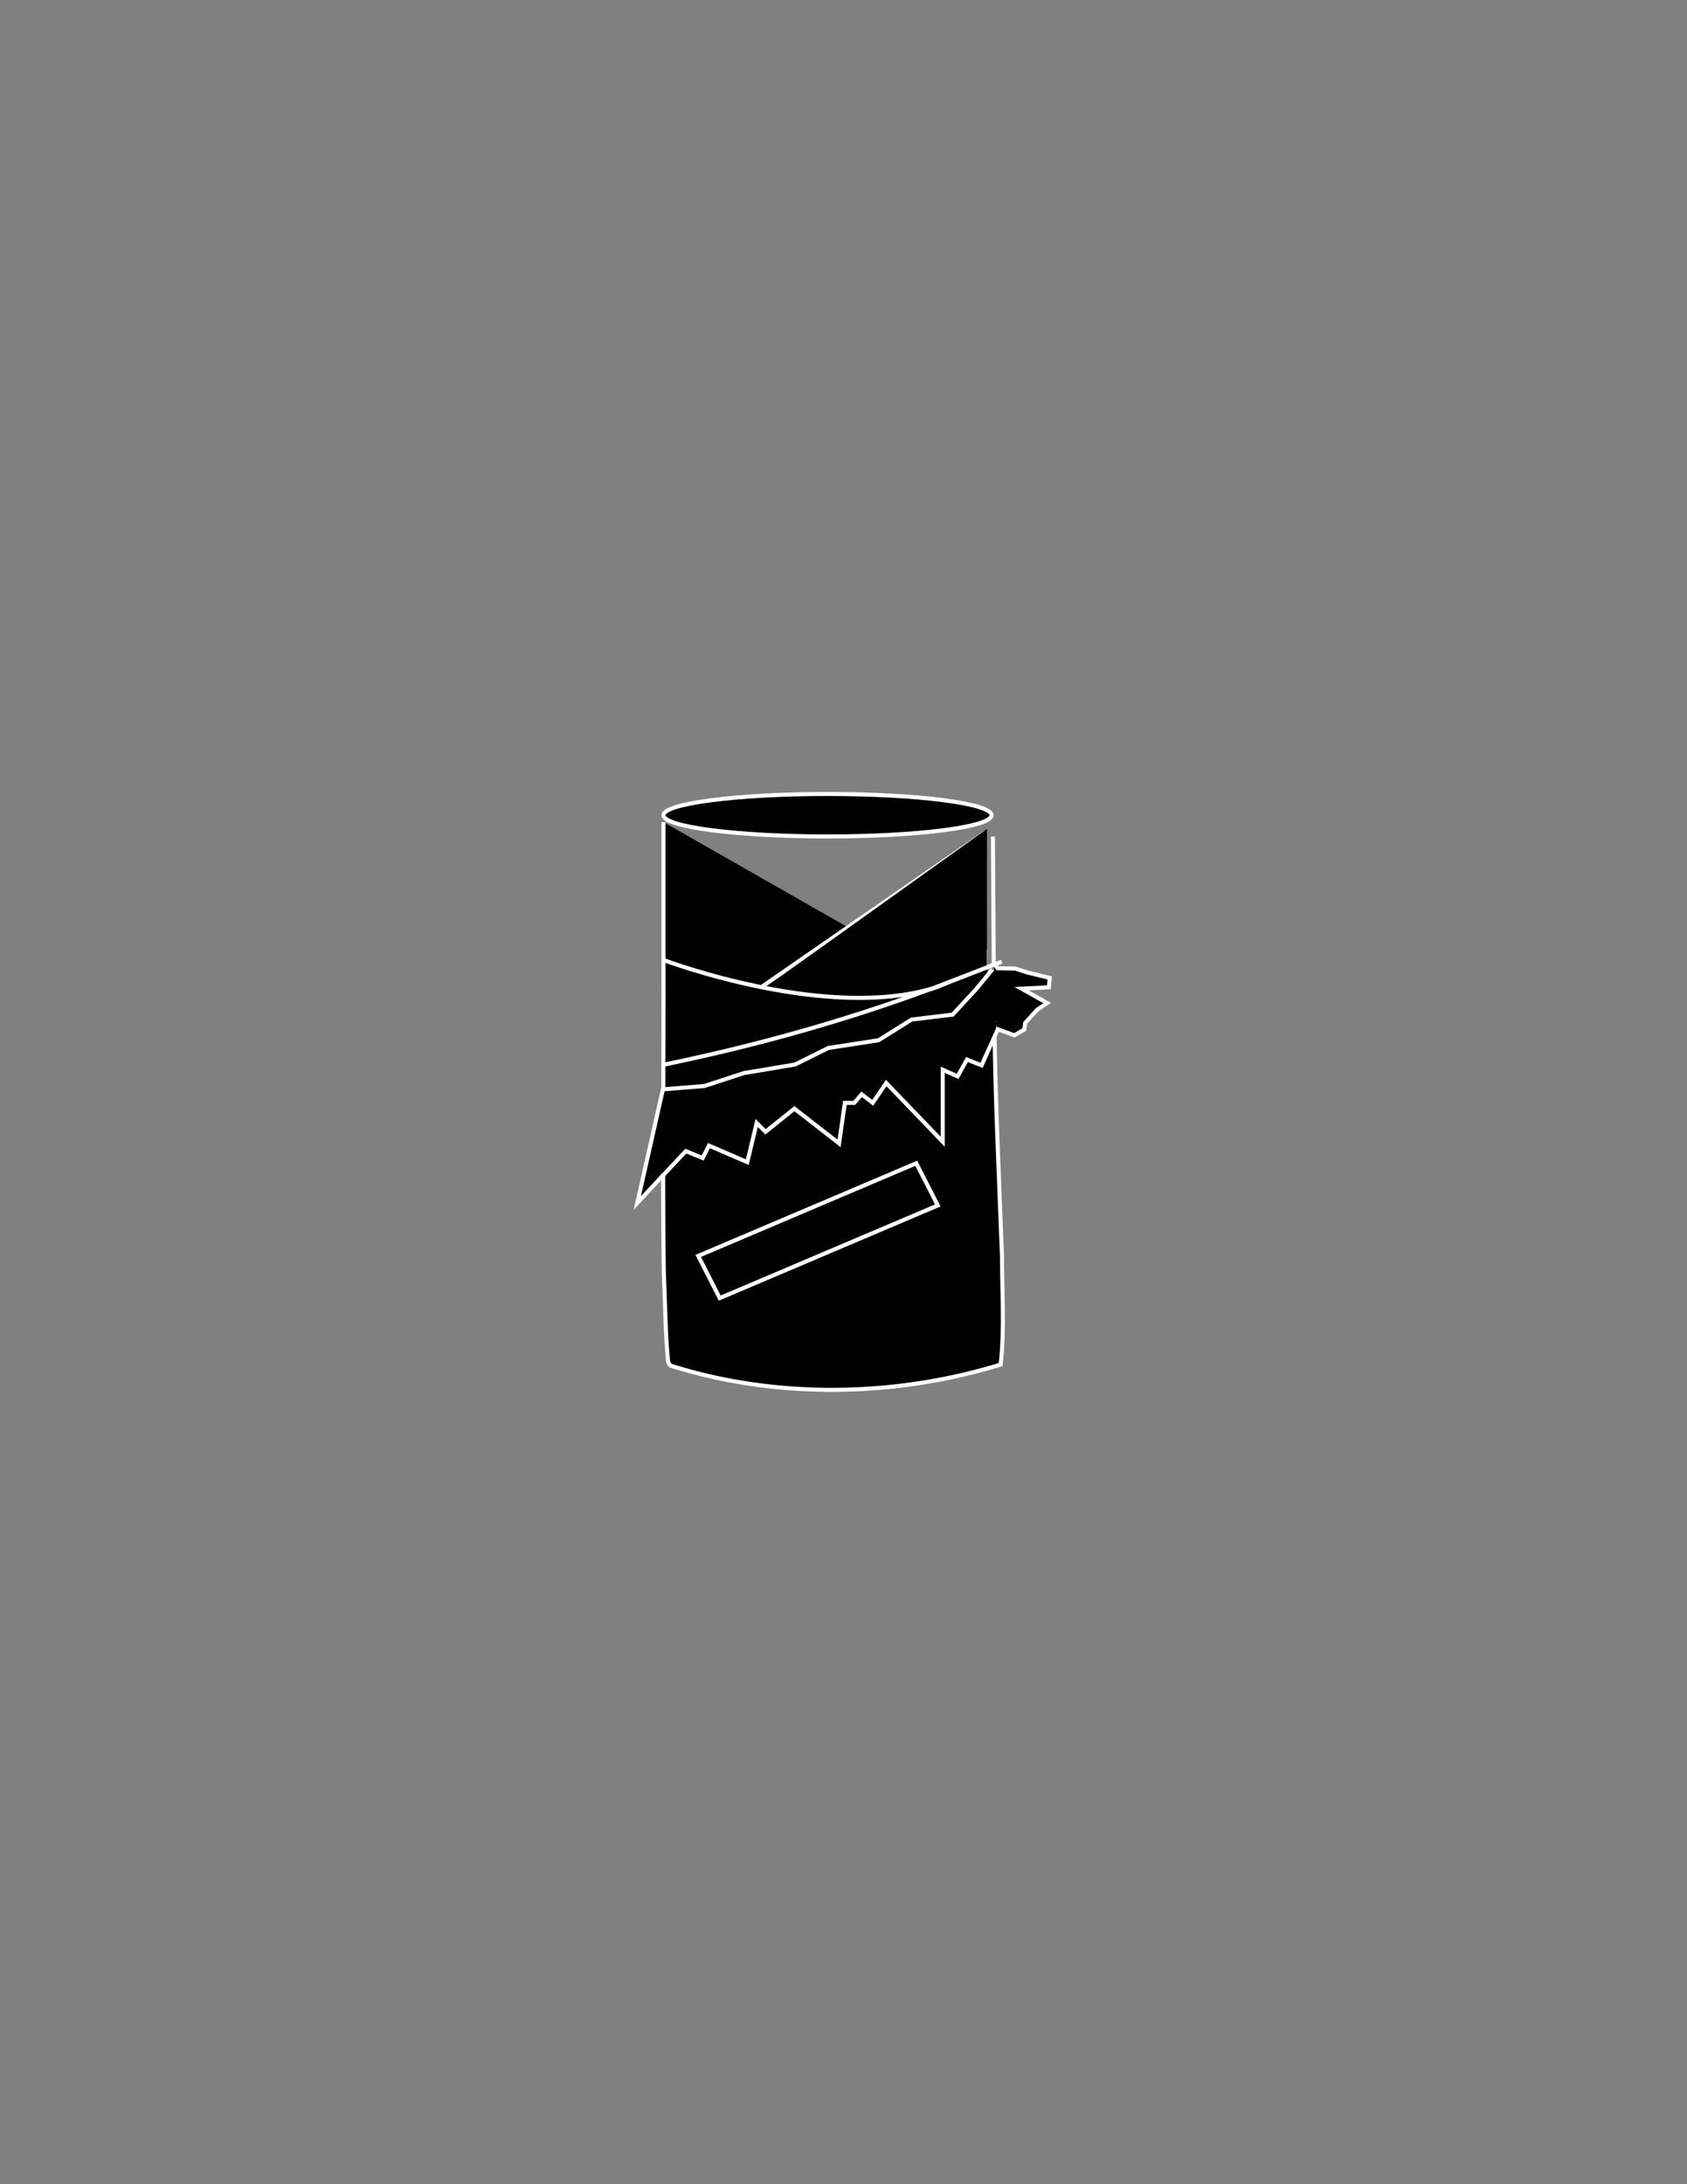 <?xml version="1.0" encoding="utf-8"?>
<!-- Generator: Adobe Illustrator 21.1.0, SVG Export Plug-In . SVG Version: 6.00 Build 0)  -->
<svg version="1.1" id="Layer_1" xmlns="http://www.w3.org/2000/svg" xmlns:xlink="http://www.w3.org/1999/xlink" x="0px" y="0px"
	 viewBox="0 0 612 792" style="enable-background:new 0 0 612 792;" xml:space="preserve">
<rect x="0" y="0" width="612" height="792" fill="#808080" stroke="none"/>
<style type="text/css">
	.st0{stroke:#FFFFFF;stroke-width:1.472;stroke-miterlimit:10;}
	.st1{stroke:#000000;stroke-width:1.273;stroke-miterlimit:10;}
	.st2{stroke:#FFFFFF;stroke-width:0.123;stroke-miterlimit:10;}
	.st3{stroke:#000000;stroke-width:0.798;stroke-miterlimit:10;}
	.st4{stroke:#FFFFFF;stroke-width:1.437;stroke-miterlimit:10;}
	.st5{fill:none;stroke:#FFFFFF;stroke-width:1.472;stroke-miterlimit:10;}
	.st6{fill:#EC008C;stroke:#EC008C;stroke-width:0.498;stroke-miterlimit:10;}
	.st7{stroke:#000000;stroke-width:0.498;stroke-miterlimit:10;}
	.st8{fill:none;stroke:#000000;stroke-width:0.498;stroke-miterlimit:10;}
	.st9{fill:none;stroke:#FFFFFF;stroke-width:0.996;stroke-miterlimit:10;}
	.st10{fill:none;stroke:#FFFFFF;stroke-width:1;stroke-miterlimit:10;}
	.st11{fill:none;stroke:#FFFFFF;stroke-width:1.494;stroke-miterlimit:10;}
	.st12{fill:none;stroke:#FFFFFF;stroke-width:1.563;stroke-miterlimit:10;}
	.st13{fill:none;stroke:#FFFFFF;stroke-width:1.553;stroke-miterlimit:10;}
	.st14{fill:none;stroke:#FFFFFF;stroke-width:1.342;stroke-miterlimit:10;}
	.st15{fill:none;stroke:#FFFFFF;stroke-width:1.7;stroke-miterlimit:10;}
	.st16{fill:none;stroke:#FFFFFF;stroke-width:1.807;stroke-miterlimit:10;}
	.st17{stroke:#FFFFFF;stroke-width:1.634;stroke-miterlimit:10;}
	.st18{fill:#FFFFFF;}
	.st19{fill:#FFFFFF;stroke:#FFFFFF;stroke-width:1.494;stroke-miterlimit:10;}
	.st20{fill:#FFFFFF;stroke:#FFFFFF;stroke-width:0.376;stroke-miterlimit:10;}
	.st21{fill:#FFFFFF;stroke:#FFFFFF;stroke-width:0.335;stroke-miterlimit:10;}
	.st22{fill:#FFFFFF;stroke:#FFFFFF;stroke-width:0.271;stroke-miterlimit:10;}
	.st23{fill:#FFFFFF;stroke:#FFFFFF;stroke-width:0.206;stroke-miterlimit:10;}
	.st24{fill:none;stroke:#FFFFFF;stroke-width:0.498;stroke-miterlimit:10;}
	.st25{fill:none;stroke:#FFFFFF;stroke-width:0.365;stroke-miterlimit:10;}
	.st26{stroke:#FFFFFF;stroke-width:1.478;stroke-miterlimit:10;}
	.st27{fill:none;stroke:#FFFFFF;stroke-width:1.478;stroke-miterlimit:10;}
	.st28{fill:none;stroke:#FFFFFF;stroke-width:1.458;stroke-miterlimit:10;}
	.st29{stroke:#FFFFFF;stroke-width:0.493;stroke-miterlimit:10;}
	.st30{fill:none;stroke:#FFFFFF;stroke-width:0.493;stroke-miterlimit:10;}
	.st31{fill:none;stroke:#FFFFFF;stroke-width:0.428;stroke-miterlimit:10;}
	.st32{fill:none;stroke:#FFFFFF;stroke-width:0.697;stroke-miterlimit:10;}
</style>
<g>
	<polyline class="st0" points="360.8,372.8 368,375.4 371.6,373.3 371.9,370.9 376.3,366.1 379.9,363.7 370.6,358.5 380.5,358 
		380.8,354.6 372.6,352.6 368.3,351.2 361.9,351.1 360.5,349.2 360.2,303.3 	"/>
	<ellipse class="st0" cx="300.2" cy="295.6" rx="59.5" ry="7.7"/>
	<path class="st0" d="M360.7,366.5c0.2,29.6,1.7,59.6,2.8,89.2c0,13,1,26.1-0.5,39.1c-38,11.7-81.1,12.6-119.7,0.4
		c-0.5-0.4-1-1.3-1-2.2c-1-10.9-1-21.3-1.5-32.2c-0.5-37.8,0-76.1-0.1-113.8v-48.9"/>
	<polygon class="st0" points="332.4,421.8 253.3,455.4 261.1,470.7 340.2,437.1 	"/>
	<path class="st0" d="M360.4,349.8c-9.2,3.8-18.7,7.4-28.7,11c-32.2,11.5-62.9,19.5-91.1,25.3"/>
	<path class="st0" d="M240.7,348.1c0,0,61,23.1,100.4,9.4"/>
	<line class="st0" x1="357.4" y1="301.8" x2="276.1" y2="358"/>
	<polygon class="st1" points="357.4,344 357.4,301.8 287.3,351.9 	"/>
	<g>
		<g>
			<path d="M349.5,343.1c-0.2,0.5-1.8,0.9-2.5,1.2c-1.2,0.6-2.2,1.4-3.4,1.9c-2.2,0.9-4.3,1.2-6,3c-2,2.2-0.7,6.5,2.6,6.3
				c0.8-0.1,1.6-0.2,2.4-0.3c-1.2-2.1-2.4-4.1-3.6-6.2c0.2-0.1,0.4-0.1,0.5-0.2c-4.4,1.6-2.6,8.6,2,7.1c2.4-0.8,4.7-1.7,7-2.6
				c-1.7-1.7-3.4-3.4-5-5c-0.1,0.1-0.2,0.3-0.3,0.4c0.7-0.6,1.5-1.1,2.2-1.7c-0.2,0-0.3,0.1-0.5,0.1c1.4,1.8,2.8,3.6,4.2,5.4
				c0,0,0,0,0,0.1c3.5-3.2-1.7-8.4-5.2-5.2c-0.5,0.4-0.8,0.9-1.2,1.4c-1.9,2.7,1.2,6.2,4.2,5.4c1.4-0.4,2.1-1.1,3-2.2
				c0.9-1.3,0.5-3.4-0.6-4.5c-1.2-1.2-2.9-1.2-4.5-0.6c-1.7,0.7-3.5,1.3-5.2,1.9c0.7,2.4,1.3,4.7,2,7.1c1.1-0.4,1.9-0.8,2.7-1.7
				c2.4-2.8,0.1-7-3.6-6.2c-0.2,0-0.3,0.1-0.5,0.1c0.9,2.1,1.7,4.2,2.6,6.3c0.6-0.7,1.6-0.8,2.5-1c1.4-0.5,2.6-1.1,3.9-1.9
				c2.4-1.5,5.2-1.9,6.6-4.7C358,342.6,351.6,338.9,349.5,343.1L349.5,343.1z"/>
		</g>
	</g>
	<g>
		<g>
			<path d="M342.5,342.6c-3.2,1.9-6.5,3.5-10.1,4.7c1.5,1.5,3,3,4.5,4.5c0.7-2.2,1.3-4.3-0.7-6c-1.9-1.7-4.7-1.2-7-0.6
				c-4.6,1-2.7,8.1,2,7.1c1.2,0,1.3-0.3,0.1-1c-0.4-0.9-0.7-1.7-1.1-2.6c-0.2,0.3-0.4,0.7-0.4,1.1c-0.8,2.6,1.9,5.4,4.5,4.5
				c4.1-1.4,8.1-3.2,11.9-5.4C350.3,346.6,346.6,340.2,342.5,342.6L342.5,342.6z"/>
		</g>
	</g>
	<g>
		<g>
			<path d="M349.7,350.9c0.4-0.2,1.3-0.6,1.7-0.4c-0.2-0.1-0.4-0.2-0.5-0.3c0,0,0.1,0.1,0.1,0.1c-0.1-0.2-0.2-0.4-0.3-0.5
				c0,0.1,0,0.1,0,0.2c0-0.2,0-0.4,0-0.7c0,0.1-0.4,0.2-0.6,0.3c-0.3,0.1-0.7,0.3-1,0.5c-0.6,0.4-1.2,0.8-1.8,1.3
				c-0.9,0.8,0,2.4,1.2,2.1c1.2-0.4,2.5-0.8,3.7-1.2c1.5-0.5,0.9-2.9-0.7-2.4c-1.2,0.4-2.5,0.8-3.7,1.2c0.4,0.7,0.8,1.4,1.2,2.1
				c0.6-0.6,1.3-1,2.1-1.3c0.9-0.4,1.7-0.8,1.9-1.9c0.2-1.1-0.6-1.9-1.7-1.9c-1,0-2,0.4-2.9,0.8c-0.6,0.3-0.7,1.2-0.4,1.7
				C348.4,351.1,349.1,351.2,349.7,350.9L349.7,350.9z"/>
		</g>
	</g>
	<polyline class="st2" points="358.1,344.5 358.1,350.1 352.8,352.1 	"/>
	<g>
		<g>
			<path d="M355.3,345.6c0,0.2-0.1,0.4-0.2,0.6c0.8,0.1,1.6,0.2,2.4,0.3c0-0.3,0.2-0.6,0.2-0.8c0.1-0.4,0.1-0.7,0.1-1.1
				c-0.1,0.2-0.1,0.4-0.2,0.6c0,0,0-0.1,0.1-0.1c-0.7,0-1.4,0-2.1,0c0,0,0,0,0,0c-0.1-0.2-0.1-0.4-0.2-0.6c0,0,0,0,0,0.1
				c-0.1,0.7,0.6,1.2,1.2,1.2c0.7,0,1.2-0.6,1.2-1.2c0-0.2-0.1-0.5-0.2-0.7c-0.5-0.7-1.7-0.9-2.1,0c-0.2,0.4-0.2,0.8-0.3,1.3
				c-0.1,0.5-0.2,0.9-0.3,1.4c-0.1,0.6,0.5,1.1,1.1,1.2c0.6,0.1,1.1-0.3,1.3-0.9c0.1-0.2,0.1-0.4,0.2-0.6c0.1-0.7-0.2-1.3-0.9-1.5
				C356.2,344.6,355.4,345,355.3,345.6L355.3,345.6z"/>
		</g>
	</g>
	<g>
		<g>
			<path d="M354,347.8c0,0.2-0.1,0.2-0.2,0.2c0.6,0.5,1.2,0.9,1.8,1.4c0-0.1,0.1-0.2,0.1-0.2c0.6-1-0.7-2.4-1.7-1.7
				c-0.9,0.6-1.8,1.3-2.4,2.3c0.7,0.3,1.5,0.6,2.2,0.9c0.1-0.2,0-0.1-0.2,0.2c-0.2,0.1-0.4,0.1-0.6,0.2c0,0,0.1,0,0.1,0
				c-0.3-0.1-0.6-0.2-0.9-0.4c0,0,0.1,0.1,0.1,0.1c-0.1-0.3-0.2-0.6-0.4-0.9c0,0,0,0.1,0,0.1c0.1-0.2,0.1-0.4,0.2-0.6
				c0.3-0.3,0.2-0.3-0.2-0.2c-0.2,0.1-0.4,0.2-0.5,0.3c-0.3,0.2-0.6,0.4-1,0.6c-0.6,0.3-0.7,1.1-0.4,1.7c0.4,0.6,1.1,0.7,1.7,0.4
				c0.5-0.3,1-0.6,1.5-0.9c0.7-0.3,1.3-0.8,1.2-1.7c-0.1-0.8-0.8-1.3-1.6-1.2c-0.8,0.1-1.1,0.7-1.4,1.4c-0.5,1.3,1.6,2.1,2.2,0.9
				c0.4-0.6,0.9-1,1.5-1.4c-0.6-0.6-1.1-1.1-1.7-1.7c-0.2,0.3-0.3,0.5-0.4,0.8c-0.4,1,0.9,1.9,1.8,1.4c0.9-0.5,1.4-1.3,1.4-2.4
				C356.6,346.2,354.1,346.2,354,347.8L354,347.8z"/>
		</g>
	</g>
	<g>
		<g>
			<path d="M352.5,349.4c-0.5,0.4-1.2,0.4-1.6,1.1c-0.5,0.9,0.4,2.1,1.4,1.8c0.2-0.1,0.3-0.1,0.5-0.2c0.6-0.3,0.8-1.1,0.4-1.7
				c-0.4-0.6-1.1-0.7-1.7-0.4c-0.4,0.2-0.8,0.3-1.2,0.4c-1.5,0.5-0.9,2.9,0.7,2.4c0.6-0.2,1.2-0.4,1.8-0.6c-0.4-0.7-0.8-1.4-1.2-2.1
				c0,0,0.1,0,0.1,0c0.5,0.6,0.9,1.2,1.4,1.8c0,0,0-0.1,0.1-0.1c-0.1,0.1-0.3,0.3-0.4,0.4c0.5-0.2,1.1-0.5,1.6-0.9
				c0.5-0.4,0.4-1.3,0-1.7C353.7,348.9,353,349,352.5,349.4L352.5,349.4z"/>
		</g>
	</g>
	<polygon class="st3" points="344,357 357.9,351.3 357.7,353.1 347.8,359.2 	"/>
	<line class="st4" x1="352.7" y1="361.7" x2="360" y2="351.5"/>
	<g>
		<g>
			<path d="M356.3,358.7c0,1,0.1,1.9,0.1,2.9c0,0.9,1,1.6,1.8,1.1c0.6-0.3,0.8-0.6,1.2-1.1c-0.8-0.2-1.5-0.4-2.3-0.6
				c0.1,0.5,0.1,1,0.2,1.5c0.2,1.4,1.9,1.7,2.4,0.3c0.3-0.7,0.5-1.4,0.7-2.2c-0.8-0.1-1.6-0.2-2.4-0.3c0,1,0,2-0.1,3
				c-0.1,1.3,1.7,1.6,2.3,0.6c0.5-0.8,1-1.5,1.6-2.2c-0.7-0.4-1.4-0.8-2.1-1.2c-0.3,1.8-0.9,3.5-1.2,5.3c-0.2,1.2,1.6,2.3,2.2,0.9
				c0.3-0.6,0.6-1.2,1.1-1.7c-0.7-0.4-1.4-0.8-2.1-1.2c-0.2,1-0.5,1.8-1,2.6c0.8,0.2,1.5,0.4,2.3,0.6c-0.3-2.5,0.1-4.9,0.9-7.3
				c0.4-1.3-1.2-1.9-2.1-1.2c-1.6,1.4-3.2,2.8-4.7,4.3c0.6,0.5,1.3,1,1.9,1.5c0.3-0.3,0.6-0.7,1-1c-0.6-0.4-1.2-0.7-1.8-1.1
				c-0.1,1.4,0.1,2.7,0.4,4.1c0.7-0.4,1.4-0.8,2.1-1.2c-1.3-1.5-1.6-5.2-4.4-3.1c0.6,0.6,1.1,1.1,1.7,1.7c0.6-0.9,1.2-2,2-2.8
				c0.5-0.5,1.1-0.8,1.7-1.2c1.1-0.9,1.8-2.1,2.5-3.3c-0.7-0.3-1.5-0.6-2.2-0.9c-0.1,0.6-0.3,1.2-0.5,1.8c0.8,0.1,1.6,0.2,2.4,0.3
				c0.1-0.3,0.1-0.6,0.2-0.9c0.4-1.5-2-2.2-2.4-0.7c-0.2,0.6-0.2,1-0.3,1.6c-0.2,1.5,2,1.5,2.4,0.3c0.2-0.6,0.4-1.2,0.5-1.8
				c0.3-1.3-1.5-2.2-2.2-0.9c-0.4,0.8-0.9,1.6-1.5,2.3c-0.5,0.5-1.2,0.7-1.7,1.2c-1.2,1-2,2.5-2.9,3.8c-0.7,1,0.7,2.4,1.7,1.7
				c-0.4-0.7-0.5-0.7-0.2,0.1c0.1,0.3,0.2,0.6,0.4,0.9c0.3,0.7,0.8,1.2,1.3,1.8c0.8,1,2.3-0.1,2.1-1.2c-0.3-1.2-0.4-2.3-0.3-3.5
				c0-0.9-1.1-1.6-1.8-1.1c-0.8,0.6-1.3,1.1-1.8,1.9c-0.8,1.2,0.9,2.4,1.9,1.5c1.5-1.5,3.1-2.9,4.7-4.3c-0.7-0.4-1.4-0.8-2.1-1.2
				c-0.8,2.6-1.3,5.2-1,8c0.1,1.2,1.6,1.7,2.3,0.6c0.6-1,1-2,1.3-3.2c0.2-1.1-1.2-2.3-2.1-1.2c-0.6,0.7-1,1.4-1.5,2.2
				c0.7,0.3,1.5,0.6,2.2,0.9c0.3-1.8,0.9-3.5,1.2-5.3c0.2-1.1-1.1-2.2-2.1-1.2c-0.8,0.9-1.4,1.7-2,2.7c0.8,0.2,1.5,0.4,2.3,0.6
				c0.1-1,0.1-2,0.1-3c-0.1-1.3-2.1-1.7-2.4-0.3c-0.2,0.8-0.4,1.5-0.7,2.2c0.8,0.1,1.6,0.2,2.4,0.3c-0.1-0.5-0.1-1-0.2-1.5
				c-0.1-1.2-1.5-1.6-2.3-0.6c-0.1,0.1-0.2,0.2-0.3,0.3c0.6,0.4,1.2,0.7,1.8,1.1c0-1-0.1-1.9-0.1-2.9
				C358.7,357.1,356.3,357.1,356.3,358.7L356.3,358.7z"/>
		</g>
	</g>
	<g>
		<g>
			<path d="M359.9,353.1c-0.4,0.5-1.1,1.1-1.2,1.8c-0.1,0.6,0.2,1.4,0.9,1.5c0,0,0,0,0,0c0.5,0.1,1.1-0.1,1.4-0.6c0,0,0,0,0,0
				c0.8-1.4-1.4-2.6-2.1-1.2c0,0,0,0,0,0c0.5-0.2,0.9-0.4,1.4-0.6c0,0,0,0,0,0c0.3,0.5,0.6,1,0.9,1.5c0,0.2,0.1-0.2,0.2-0.2
				c0.1-0.2,0.3-0.3,0.4-0.5C362.7,353.7,361,352,359.9,353.1L359.9,353.1z"/>
		</g>
	</g>
	<g>
		<g>
			<path d="M359,356.8c1.6,0,1.6-2.5,0-2.5C357.4,354.3,357.4,356.8,359,356.8L359,356.8z"/>
		</g>
	</g>
	<g>
		<g>
			<path d="M358,354.9c-0.5,1.1-1.3,2.4-2.3,3.1c0.6,0.6,1.1,1.1,1.7,1.7c0.6-1,1.1-2,1.8-3c1-1.2-0.8-3-1.7-1.7
				c-0.9,1.1-1.9,2.1-3,3c-1.1,0.9-1.7,2.1-2.5,3.2c-0.9,1.3,1.2,2.5,2.1,1.2c0.8-1.1,1.4-2.1,2.5-2.9c1-0.8,1.9-1.7,2.7-2.7
				c-0.6-0.6-1.2-1.2-1.7-1.7c-0.8,1.1-1.5,2.2-2.2,3.5c-0.6,1.1,0.6,2.3,1.7,1.7c1.4-0.9,2.5-2.4,3.2-3.9
				C360.8,354.8,358.7,353.5,358,354.9L358,354.9z"/>
		</g>
	</g>
	<g>
		<g>
			<path d="M360.2,354.9c-0.1,0.2-0.2,0.3,0,0.2c0,0,0.2-0.1,0.2-0.2c0.1-0.1,0.4-0.2,0.6-0.3c1.4-0.8,0.1-2.9-1.2-2.1
				c-0.8,0.4-1.6,0.9-1.9,1.8c-0.2,0.6,0.2,1.3,0.9,1.5C359.4,355.9,360,355.5,360.2,354.9L360.2,354.9z"/>
		</g>
	</g>
	<line class="st5" x1="342" y1="357" x2="342" y2="357"/>
	<line class="st5" x1="337.9" y1="358.6" x2="363.4" y2="348.7"/>
	<g>
		<g>
			<path d="M360.1,366.2c-0.3,0.6-0.5,1.1-0.9,1.5c-0.4,0.4-0.7,0.7-0.9,1.3c-0.3,1,0.9,2,1.8,1.4c0.6-0.4,1.2-0.8,1.9-1.3
				c-0.6-0.6-1.1-1.1-1.7-1.7c-0.7,1.1-1.4,2.3-2.1,3.4c0.7,0.4,1.4,0.8,2.1,1.2c0.3-0.5,0.7-1,1.1-1.5c-0.7-0.4-1.4-0.8-2.1-1.2
				c-0.2,0.7-0.7,1.1-1.1,1.7c-0.4,0.6-0.6,1.2-0.8,1.8c-0.5,1.3,1.6,2.2,2.2,0.9c0.3-0.6,0.6-1.1,1-1.6c0.9-1.3-1.2-2.5-2.1-1.2
				c-0.4,0.5-0.7,1.1-1,1.6c0.7,0.3,1.5,0.6,2.2,0.9c0.5-1.3,1.6-2.2,1.9-3.6c0.3-1.1-1.2-2.2-2.1-1.2c-0.5,0.6-1.1,1.3-1.5,2
				c-0.8,1.4,1.3,2.6,2.1,1.2c0.7-1.1,1.4-2.3,2.1-3.4c0.6-1-0.7-2.4-1.7-1.7c-0.6,0.4-1.2,0.8-1.9,1.3c0.6,0.5,1.2,0.9,1.8,1.4
				c0,0.1,0.7-0.6,0.7-0.7c0.4-0.5,0.6-1,0.9-1.6C362.9,366,360.8,364.8,360.1,366.2L360.1,366.2z"/>
		</g>
	</g>
	<g>
		<g>
			<path d="M359.3,370.7c-0.2,0.4-0.4,0.8-0.7,1.2c-0.4,0.5-0.1,1.4,0.4,1.7c0.6,0.4,1.3,0.1,1.7-0.4c0.4-0.5,0.7-1.1,0.9-1.8
				c0.2-0.6-0.3-1.3-0.9-1.5C360.2,369.6,359.6,370,359.3,370.7L359.3,370.7z"/>
		</g>
	</g>
	<g>
		<g>
			<path d="M359.7,370.4c0,0-0.1,0-0.1,0.1c-0.5,0.3-0.8,1-0.5,1.5c0.2,0.5,0.9,0.9,1.4,0.7c0,0,0,0-0.1,0c-0.3-0.7-0.6-1.4-0.9-2.1
				c-0.3,0.3-0.4,0.6-0.4,1c0,0.7,0.6,1.2,1.2,1.2c0.7,0,1.2-0.6,1.2-1.2c0,0,0-0.1,0-0.1c-0.1,0.3-0.2,0.6-0.4,0.9c0,0,0,0,0.1-0.1
				c0.3-0.4,0.5-0.9,0.3-1.3c-0.2-0.4-0.6-0.8-1.1-0.8c-0.2,0-0.4,0-0.6,0.1c0.3,0.7,0.6,1.5,0.9,2.2c0,0,0.1,0,0.1-0.1
				c0.5-0.4,0.8-1.1,0.4-1.7C361.1,370.3,360.3,370,359.7,370.4L359.7,370.4z"/>
		</g>
	</g>
	<g>
		<g>
			<path d="M358.2,373.3c0,0.6-0.2,1.1-0.2,1.7c0,1.6,2.4,1.6,2.5,0c0-0.1,0.1-0.4,0.2-0.6c0.1-0.3,0.1-0.7,0.1-1
				c0-0.7-0.5-1.2-1.2-1.2C358.8,372.1,358.2,372.7,358.2,373.3L358.2,373.3z"/>
		</g>
	</g>
	<g>
		<g>
			<path d="M360.2,375.7c0.2-0.3,0.4-0.5,0.6-0.8c0.1-0.2,0.2-0.5,0.3-0.7c0.4-0.5,0.5-1.2,0-1.7c-0.4-0.4-1.3-0.5-1.7,0
				c-0.3,0.3-0.5,0.6-0.6,1c-0.1,0.2-0.2,0.4-0.3,0.5c-0.4,0.5-0.5,1.2,0,1.7C358.9,376.1,359.8,376.2,360.2,375.7L360.2,375.7z"/>
		</g>
	</g>
	<g>
		<g>
			<path d="M360.9,373.1C361,373,361,373,360.9,373.1C360.8,373.1,360.8,373.1,360.9,373.1c0.2-0.1,0.3-0.2,0.4-0.3
				c0.2-0.3,0.1-0.6-0.2-0.7c-0.3-0.1-0.8,0-1,0.3c0.1-0.2,0.1-0.1-0.1,0c-0.1,0.1-0.2,0.1-0.3,0.2c-0.2,0.2-0.3,0.4-0.3,0.6
				C359.3,373.9,360.7,373.8,360.9,373.1L360.9,373.1z"/>
		</g>
	</g>
	<g>
		<g>
			<path d="M361.4,372.3C361.5,372.3,361.5,372.3,361.4,372.3c-0.4,0-0.9,0.2-1.4,0.3c0,0,0,0.1,0,0.1
				C360,372.9,361.4,372.8,361.4,372.3c0,0,0-0.1,0-0.1c0-0.3-1.3,0.1-1.4,0.3c0,0,0,0,0,0.1c-0.1,0.2,0.5,0.2,0.6,0.1
				C360.9,372.7,361.3,372.6,361.4,372.3L361.4,372.3z"/>
		</g>
	</g>
	<polyline class="st0" points="240.7,426 231.2,436.2 240.5,395 255.5,393.8 269.9,389.1 288.4,386 300.5,380 318.7,377.2 
		330.7,369.7 345.6,367.9 354.1,358.7 359.7,351.9 	"/>
	<polyline class="st5" points="239.5,427.3 248.8,417.4 254.9,419.9 257.2,415.4 271.1,421.4 274.5,407.2 277.7,410.4 288.2,402 
		304.4,414.6 306.5,399.9 309.9,399.9 312.6,396.8 316.6,399.9 321.5,392.7 342,414 342,387.9 347.4,390.3 350.8,384.2 356.1,386.3 
		362.2,372.7 	"/>
</g>
</svg>
